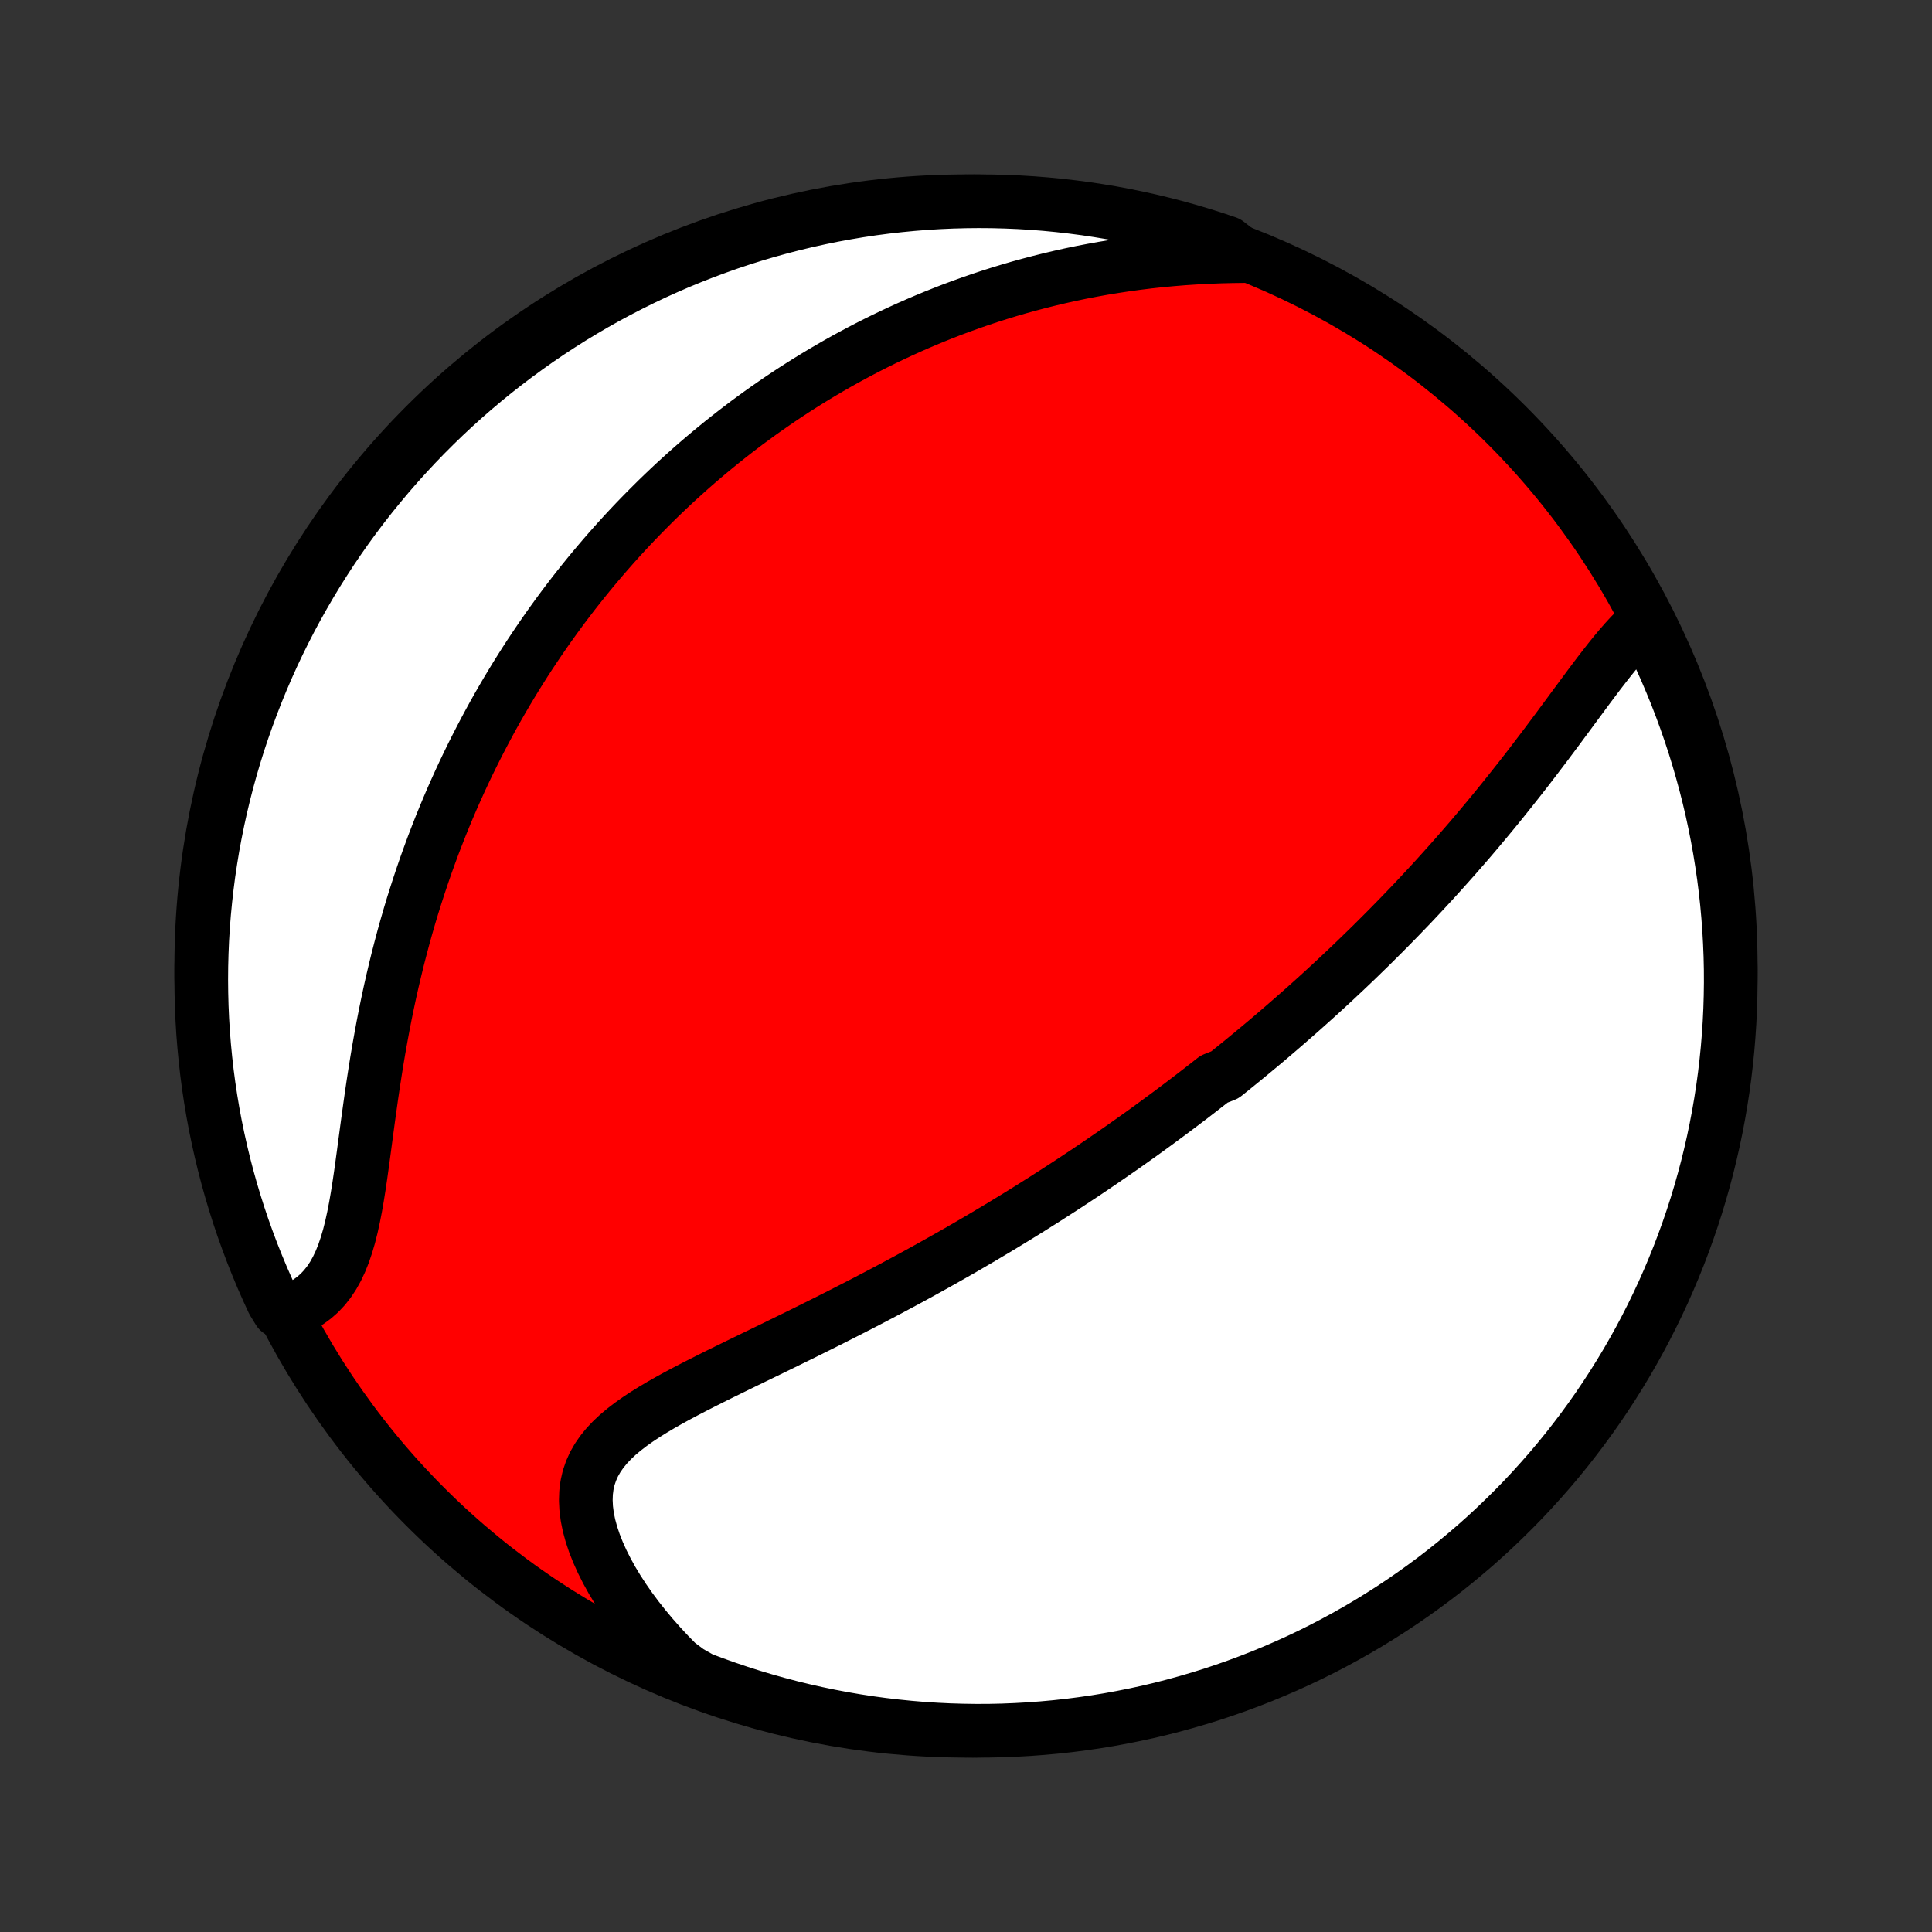 <?xml version="1.0" encoding="utf-8" standalone="no"?>
<!DOCTYPE svg PUBLIC "-//W3C//DTD SVG 1.1//EN"
  "http://www.w3.org/Graphics/SVG/1.1/DTD/svg11.dtd">
<!-- Created with matplotlib (http://matplotlib.org/) -->
<svg height="72pt" version="1.1" viewBox="0 0 72 72" width="72pt" xmlns="http://www.w3.org/2000/svg" xmlns:xlink="http://www.w3.org/1999/xlink">
 <rect x="0" y="0" width="72" height="72" fill="#333333" stroke="none"/>
 <defs>
  <style type="text/css">
*{stroke-linecap:butt;stroke-linejoin:round;}
  </style>
 </defs>
 <g id="figure_1">
  <g id="patch_1">
   <path d="
M0 72
L72 72
L72 0
L0 0
z
" style="fill:none;"/>
  </g>
  <g id="axes_1">
   <g id="PatchCollection_1">
    <defs>
     <path d="
M36 -7.5
C43.558 -7.5 50.808 -10.503 56.153 -15.848
C61.497 -21.192 64.5 -28.442 64.5 -36
C64.5 -43.558 61.497 -50.808 56.153 -56.153
C50.808 -61.497 43.558 -64.5 36 -64.5
C28.442 -64.5 21.192 -61.497 15.848 -56.153
C10.503 -50.808 7.5 -43.558 7.5 -36
C7.5 -28.442 10.503 -21.192 15.848 -15.848
C21.192 -10.503 28.442 -7.5 36 -7.5
z
" id="C0_0_a811fe30f3"/>
     <path d="
M61.367 -48.89
L61.161 -48.715
L60.96 -48.526
L60.76 -48.323
L60.563 -48.108
L60.367 -47.883
L60.172 -47.65
L59.978 -47.409
L59.785 -47.162
L59.591 -46.911
L59.397 -46.654
L59.203 -46.395
L59.009 -46.133
L58.814 -45.869
L58.618 -45.604
L58.422 -45.338
L58.225 -45.072
L58.028 -44.805
L57.829 -44.539
L57.631 -44.274
L57.431 -44.01
L57.231 -43.747
L57.031 -43.485
L56.83 -43.225
L56.628 -42.967
L56.426 -42.711
L56.224 -42.457
L56.022 -42.205
L55.82 -41.955
L55.617 -41.707
L55.414 -41.462
L55.211 -41.219
L55.008 -40.978
L54.806 -40.74
L54.603 -40.505
L54.4 -40.272
L54.198 -40.041
L53.995 -39.813
L53.793 -39.587
L53.591 -39.363
L53.39 -39.142
L53.188 -38.924
L52.987 -38.707
L52.786 -38.493
L52.586 -38.281
L52.385 -38.072
L52.185 -37.864
L51.985 -37.659
L51.786 -37.456
L51.587 -37.255
L51.388 -37.056
L51.189 -36.858
L50.991 -36.663
L50.792 -36.47
L50.595 -36.278
L50.397 -36.088
L50.199 -35.9
L50.002 -35.714
L49.805 -35.529
L49.608 -35.346
L49.411 -35.164
L49.214 -34.984
L49.017 -34.805
L48.82 -34.628
L48.623 -34.452
L48.426 -34.277
L48.229 -34.104
L48.032 -33.932
L47.835 -33.761
L47.638 -33.591
L47.44 -33.422
L47.243 -33.254
L47.045 -33.087
L46.846 -32.922
L46.648 -32.757
L46.449 -32.593
L46.249 -32.429
L46.049 -32.267
L45.849 -32.105
L45.648 -31.944
L45.244 -31.784
L45.041 -31.624
L44.837 -31.465
L44.633 -31.307
L44.428 -31.149
L44.221 -30.991
L44.014 -30.834
L43.806 -30.678
L43.597 -30.521
L43.387 -30.366
L43.176 -30.21
L42.964 -30.055
L42.751 -29.9
L42.536 -29.745
L42.32 -29.591
L42.102 -29.437
L41.884 -29.282
L41.663 -29.128
L41.442 -28.975
L41.218 -28.821
L40.993 -28.667
L40.767 -28.513
L40.538 -28.359
L40.308 -28.206
L40.076 -28.052
L39.842 -27.898
L39.606 -27.744
L39.368 -27.59
L39.128 -27.436
L38.886 -27.281
L38.641 -27.127
L38.395 -26.972
L38.146 -26.817
L37.895 -26.662
L37.641 -26.507
L37.385 -26.351
L37.126 -26.195
L36.865 -26.04
L36.602 -25.883
L36.335 -25.727
L36.066 -25.57
L35.795 -25.413
L35.52 -25.256
L35.243 -25.099
L34.963 -24.941
L34.68 -24.783
L34.395 -24.625
L34.106 -24.467
L33.815 -24.308
L33.52 -24.15
L33.224 -23.991
L32.924 -23.832
L32.621 -23.673
L32.316 -23.513
L32.008 -23.354
L31.697 -23.195
L31.384 -23.035
L31.068 -22.875
L30.75 -22.715
L30.43 -22.556
L30.108 -22.396
L29.784 -22.236
L29.458 -22.076
L29.131 -21.916
L28.803 -21.756
L28.473 -21.596
L28.143 -21.436
L27.813 -21.276
L27.483 -21.115
L27.154 -20.954
L26.826 -20.793
L26.5 -20.631
L26.176 -20.468
L25.855 -20.304
L25.537 -20.139
L25.225 -19.973
L24.918 -19.804
L24.618 -19.634
L24.326 -19.46
L24.042 -19.284
L23.769 -19.103
L23.508 -18.918
L23.26 -18.728
L23.026 -18.532
L22.81 -18.329
L22.611 -18.118
L22.432 -17.899
L22.274 -17.671
L22.138 -17.433
L22.027 -17.185
L21.939 -16.927
L21.877 -16.657
L21.841 -16.377
L21.831 -16.085
L21.846 -15.784
L21.886 -15.473
L21.951 -15.153
L22.04 -14.826
L22.152 -14.491
L22.286 -14.152
L22.441 -13.807
L22.616 -13.46
L22.809 -13.11
L23.021 -12.759
L23.249 -12.408
L23.493 -12.058
L23.752 -11.71
L24.025 -11.365
L24.311 -11.023
L24.609 -10.685
L24.919 -10.352
L25.24 -10.024
L25.669 -9.702
L26.134 -9.438
L26.602 -9.262
L27.073 -9.094
L27.547 -8.934
L28.023 -8.782
L28.502 -8.639
L28.983 -8.504
L29.466 -8.377
L29.951 -8.259
L30.439 -8.149
L30.927 -8.048
L31.417 -7.955
L31.909 -7.871
L32.402 -7.795
L32.896 -7.728
L33.391 -7.67
L33.886 -7.62
L34.383 -7.578
L34.88 -7.546
L35.377 -7.522
L35.874 -7.507
L36.372 -7.5
L36.869 -7.502
L37.366 -7.513
L37.862 -7.533
L38.359 -7.561
L38.854 -7.598
L39.348 -7.643
L39.842 -7.697
L40.334 -7.76
L40.825 -7.831
L41.315 -7.911
L41.802 -8
L42.288 -8.097
L42.773 -8.202
L43.255 -8.316
L43.735 -8.439
L44.212 -8.57
L44.687 -8.709
L45.16 -8.856
L45.629 -9.012
L46.096 -9.176
L46.559 -9.348
L47.02 -9.528
L47.477 -9.717
L47.931 -9.913
L48.38 -10.117
L48.827 -10.329
L49.269 -10.549
L49.707 -10.777
L50.141 -11.013
L50.571 -11.256
L50.996 -11.506
L51.416 -11.764
L51.833 -12.03
L52.244 -12.302
L52.65 -12.582
L53.051 -12.869
L53.447 -13.163
L53.838 -13.464
L54.223 -13.772
L54.602 -14.087
L54.977 -14.408
L55.345 -14.736
L55.707 -15.071
L56.063 -15.412
L56.414 -15.759
L56.758 -16.112
L57.095 -16.471
L57.426 -16.837
L57.751 -17.207
L58.069 -17.584
L58.381 -17.967
L58.685 -18.355
L58.983 -18.748
L59.273 -19.146
L59.557 -19.55
L59.833 -19.959
L60.102 -20.372
L60.364 -20.791
L60.619 -21.214
L60.865 -21.641
L61.105 -22.073
L61.336 -22.509
L61.56 -22.949
L61.776 -23.393
L61.985 -23.841
L62.185 -24.293
L62.377 -24.748
L62.562 -25.207
L62.738 -25.669
L62.906 -26.134
L63.066 -26.602
L63.218 -27.073
L63.361 -27.547
L63.496 -28.023
L63.623 -28.502
L63.741 -28.983
L63.851 -29.466
L63.952 -29.951
L64.045 -30.439
L64.129 -30.927
L64.205 -31.417
L64.272 -31.909
L64.33 -32.402
L64.38 -32.896
L64.421 -33.391
L64.454 -33.886
L64.478 -34.383
L64.493 -34.88
L64.5 -35.377
L64.498 -35.874
L64.487 -36.372
L64.467 -36.869
L64.439 -37.366
L64.402 -37.862
L64.357 -38.359
L64.303 -38.854
L64.24 -39.348
L64.168 -39.842
L64.089 -40.334
L64 -40.825
L63.903 -41.315
L63.798 -41.802
L63.684 -42.288
L63.561 -42.773
L63.43 -43.255
L63.291 -43.735
L63.144 -44.212
L62.988 -44.687
L62.824 -45.16
L62.652 -45.629
L62.472 -46.096
L62.283 -46.559
L62.087 -47.02
L61.883 -47.477
L61.67 -47.931
z
" id="C0_1_860f23ada1"/>
     <path d="
M46.368 -62.457
L45.912 -62.451
L45.458 -62.44
L45.007 -62.422
L44.559 -62.398
L44.114 -62.369
L43.673 -62.333
L43.235 -62.292
L42.802 -62.245
L42.373 -62.192
L41.949 -62.134
L41.529 -62.07
L41.114 -62.002
L40.704 -61.928
L40.299 -61.85
L39.899 -61.767
L39.505 -61.679
L39.115 -61.587
L38.73 -61.491
L38.351 -61.391
L37.977 -61.288
L37.607 -61.18
L37.243 -61.069
L36.884 -60.955
L36.53 -60.837
L36.18 -60.716
L35.836 -60.592
L35.496 -60.466
L35.161 -60.336
L34.831 -60.204
L34.505 -60.069
L34.184 -59.932
L33.868 -59.793
L33.555 -59.651
L33.247 -59.507
L32.943 -59.361
L32.643 -59.213
L32.347 -59.063
L32.055 -58.911
L31.767 -58.757
L31.482 -58.602
L31.201 -58.444
L30.924 -58.285
L30.65 -58.124
L30.38 -57.962
L30.113 -57.798
L29.849 -57.632
L29.588 -57.465
L29.33 -57.296
L29.075 -57.125
L28.824 -56.953
L28.575 -56.78
L28.328 -56.605
L28.085 -56.428
L27.844 -56.251
L27.606 -56.071
L27.37 -55.89
L27.136 -55.707
L26.905 -55.523
L26.676 -55.337
L26.45 -55.15
L26.225 -54.961
L26.003 -54.771
L25.782 -54.579
L25.564 -54.385
L25.348 -54.19
L25.133 -53.993
L24.921 -53.794
L24.71 -53.593
L24.501 -53.391
L24.294 -53.186
L24.088 -52.98
L23.884 -52.772
L23.681 -52.562
L23.48 -52.35
L23.281 -52.136
L23.083 -51.92
L22.887 -51.702
L22.692 -51.481
L22.498 -51.258
L22.306 -51.033
L22.115 -50.806
L21.925 -50.576
L21.737 -50.344
L21.55 -50.109
L21.364 -49.872
L21.18 -49.632
L20.996 -49.389
L20.814 -49.143
L20.634 -48.895
L20.454 -48.644
L20.276 -48.389
L20.099 -48.132
L19.923 -47.871
L19.748 -47.608
L19.575 -47.341
L19.403 -47.07
L19.232 -46.797
L19.063 -46.519
L18.895 -46.239
L18.728 -45.954
L18.562 -45.666
L18.398 -45.374
L18.236 -45.078
L18.075 -44.778
L17.916 -44.474
L17.758 -44.166
L17.601 -43.854
L17.447 -43.538
L17.294 -43.218
L17.143 -42.893
L16.994 -42.563
L16.846 -42.23
L16.701 -41.891
L16.558 -41.548
L16.417 -41.201
L16.279 -40.849
L16.142 -40.492
L16.009 -40.131
L15.877 -39.765
L15.749 -39.394
L15.623 -39.019
L15.5 -38.639
L15.379 -38.254
L15.262 -37.865
L15.148 -37.472
L15.037 -37.074
L14.93 -36.672
L14.825 -36.266
L14.725 -35.856
L14.627 -35.442
L14.533 -35.025
L14.443 -34.604
L14.356 -34.18
L14.273 -33.754
L14.194 -33.325
L14.117 -32.894
L14.044 -32.462
L13.975 -32.028
L13.908 -31.595
L13.844 -31.161
L13.783 -30.728
L13.723 -30.296
L13.665 -29.867
L13.608 -29.441
L13.552 -29.019
L13.495 -28.602
L13.438 -28.192
L13.378 -27.789
L13.315 -27.395
L13.248 -27.01
L13.175 -26.638
L13.096 -26.278
L13.009 -25.932
L12.912 -25.602
L12.806 -25.289
L12.688 -24.994
L12.558 -24.718
L12.415 -24.461
L12.258 -24.225
L12.088 -24.01
L11.905 -23.815
L11.708 -23.642
L11.499 -23.488
L11.278 -23.355
L11.045 -23.241
L10.391 -23.145
L10.176 -23.494
L9.97 -23.942
L9.771 -24.395
L9.581 -24.851
L9.398 -25.31
L9.224 -25.773
L9.057 -26.239
L8.899 -26.708
L8.75 -27.179
L8.608 -27.654
L8.475 -28.131
L8.35 -28.61
L8.234 -29.091
L8.126 -29.575
L8.026 -30.06
L7.935 -30.548
L7.853 -31.037
L7.779 -31.527
L7.714 -32.019
L7.658 -32.512
L7.61 -33.007
L7.57 -33.502
L7.54 -33.998
L7.518 -34.494
L7.505 -34.991
L7.5 -35.488
L7.504 -35.986
L7.517 -36.483
L7.538 -36.98
L7.568 -37.477
L7.607 -37.974
L7.655 -38.47
L7.711 -38.965
L7.775 -39.459
L7.849 -39.952
L7.93 -40.444
L8.021 -40.935
L8.12 -41.424
L8.227 -41.911
L8.343 -42.397
L8.467 -42.881
L8.6 -43.362
L8.741 -43.842
L8.89 -44.319
L9.048 -44.793
L9.214 -45.265
L9.388 -45.734
L9.57 -46.2
L9.76 -46.663
L9.958 -47.123
L10.164 -47.579
L10.378 -48.032
L10.6 -48.481
L10.829 -48.926
L11.066 -49.367
L11.311 -49.804
L11.563 -50.237
L11.823 -50.666
L12.09 -51.09
L12.364 -51.51
L12.646 -51.925
L12.934 -52.335
L13.23 -52.74
L13.533 -53.14
L13.842 -53.535
L14.159 -53.924
L14.481 -54.308
L14.811 -54.687
L15.147 -55.059
L15.489 -55.426
L15.837 -55.787
L16.192 -56.142
L16.552 -56.491
L16.919 -56.834
L17.291 -57.17
L17.669 -57.5
L18.053 -57.823
L18.442 -58.14
L18.837 -58.449
L19.236 -58.752
L19.641 -59.048
L20.051 -59.338
L20.466 -59.62
L20.885 -59.894
L21.309 -60.162
L21.738 -60.422
L22.17 -60.675
L22.607 -60.92
L23.048 -61.157
L23.494 -61.387
L23.942 -61.609
L24.395 -61.824
L24.851 -62.03
L25.31 -62.229
L25.773 -62.419
L26.239 -62.602
L26.708 -62.776
L27.179 -62.943
L27.654 -63.101
L28.131 -63.251
L28.61 -63.392
L29.091 -63.525
L29.575 -63.65
L30.06 -63.766
L30.548 -63.874
L31.037 -63.974
L31.527 -64.064
L32.019 -64.147
L32.512 -64.221
L33.007 -64.286
L33.502 -64.342
L33.998 -64.39
L34.494 -64.43
L34.991 -64.46
L35.488 -64.482
L35.986 -64.495
L36.483 -64.5
L36.98 -64.496
L37.477 -64.483
L37.974 -64.462
L38.47 -64.432
L38.965 -64.393
L39.459 -64.345
L39.952 -64.289
L40.444 -64.225
L40.935 -64.151
L41.424 -64.07
L41.911 -63.979
L42.397 -63.88
L42.881 -63.773
L43.362 -63.657
L43.842 -63.533
L44.319 -63.4
L44.793 -63.259
L45.265 -63.11
L45.734 -62.952
z
" id="C0_2_7295f07cf3"/>
    </defs>
    <g clip-path="url(#p1bffca34e9)">
     <use style="fill:#ff0000;stroke:#000000;stroke-width:2.0;" x="0.0" xlink:href="#C0_0_a811fe30f3" y="72.0"/>
    </g>
    <g clip-path="url(#p1bffca34e9)">
     <use style="fill:#ffffff;stroke:#000000;stroke-width:2.0;" x="0.0" xlink:href="#C0_1_860f23ada1" y="72.0"/>
    </g>
    <g clip-path="url(#p1bffca34e9)">
     <use style="fill:#ffffff;stroke:#000000;stroke-width:2.0;" x="0.0" xlink:href="#C0_2_7295f07cf3" y="72.0"/>
    </g>
   </g>
  </g>
 </g>
 <defs>
  <clipPath id="p1bffca34e9">
   <rect height="72.0" width="72.0" x="0.0" y="0.0"/>
  </clipPath>
 </defs>
</svg>
